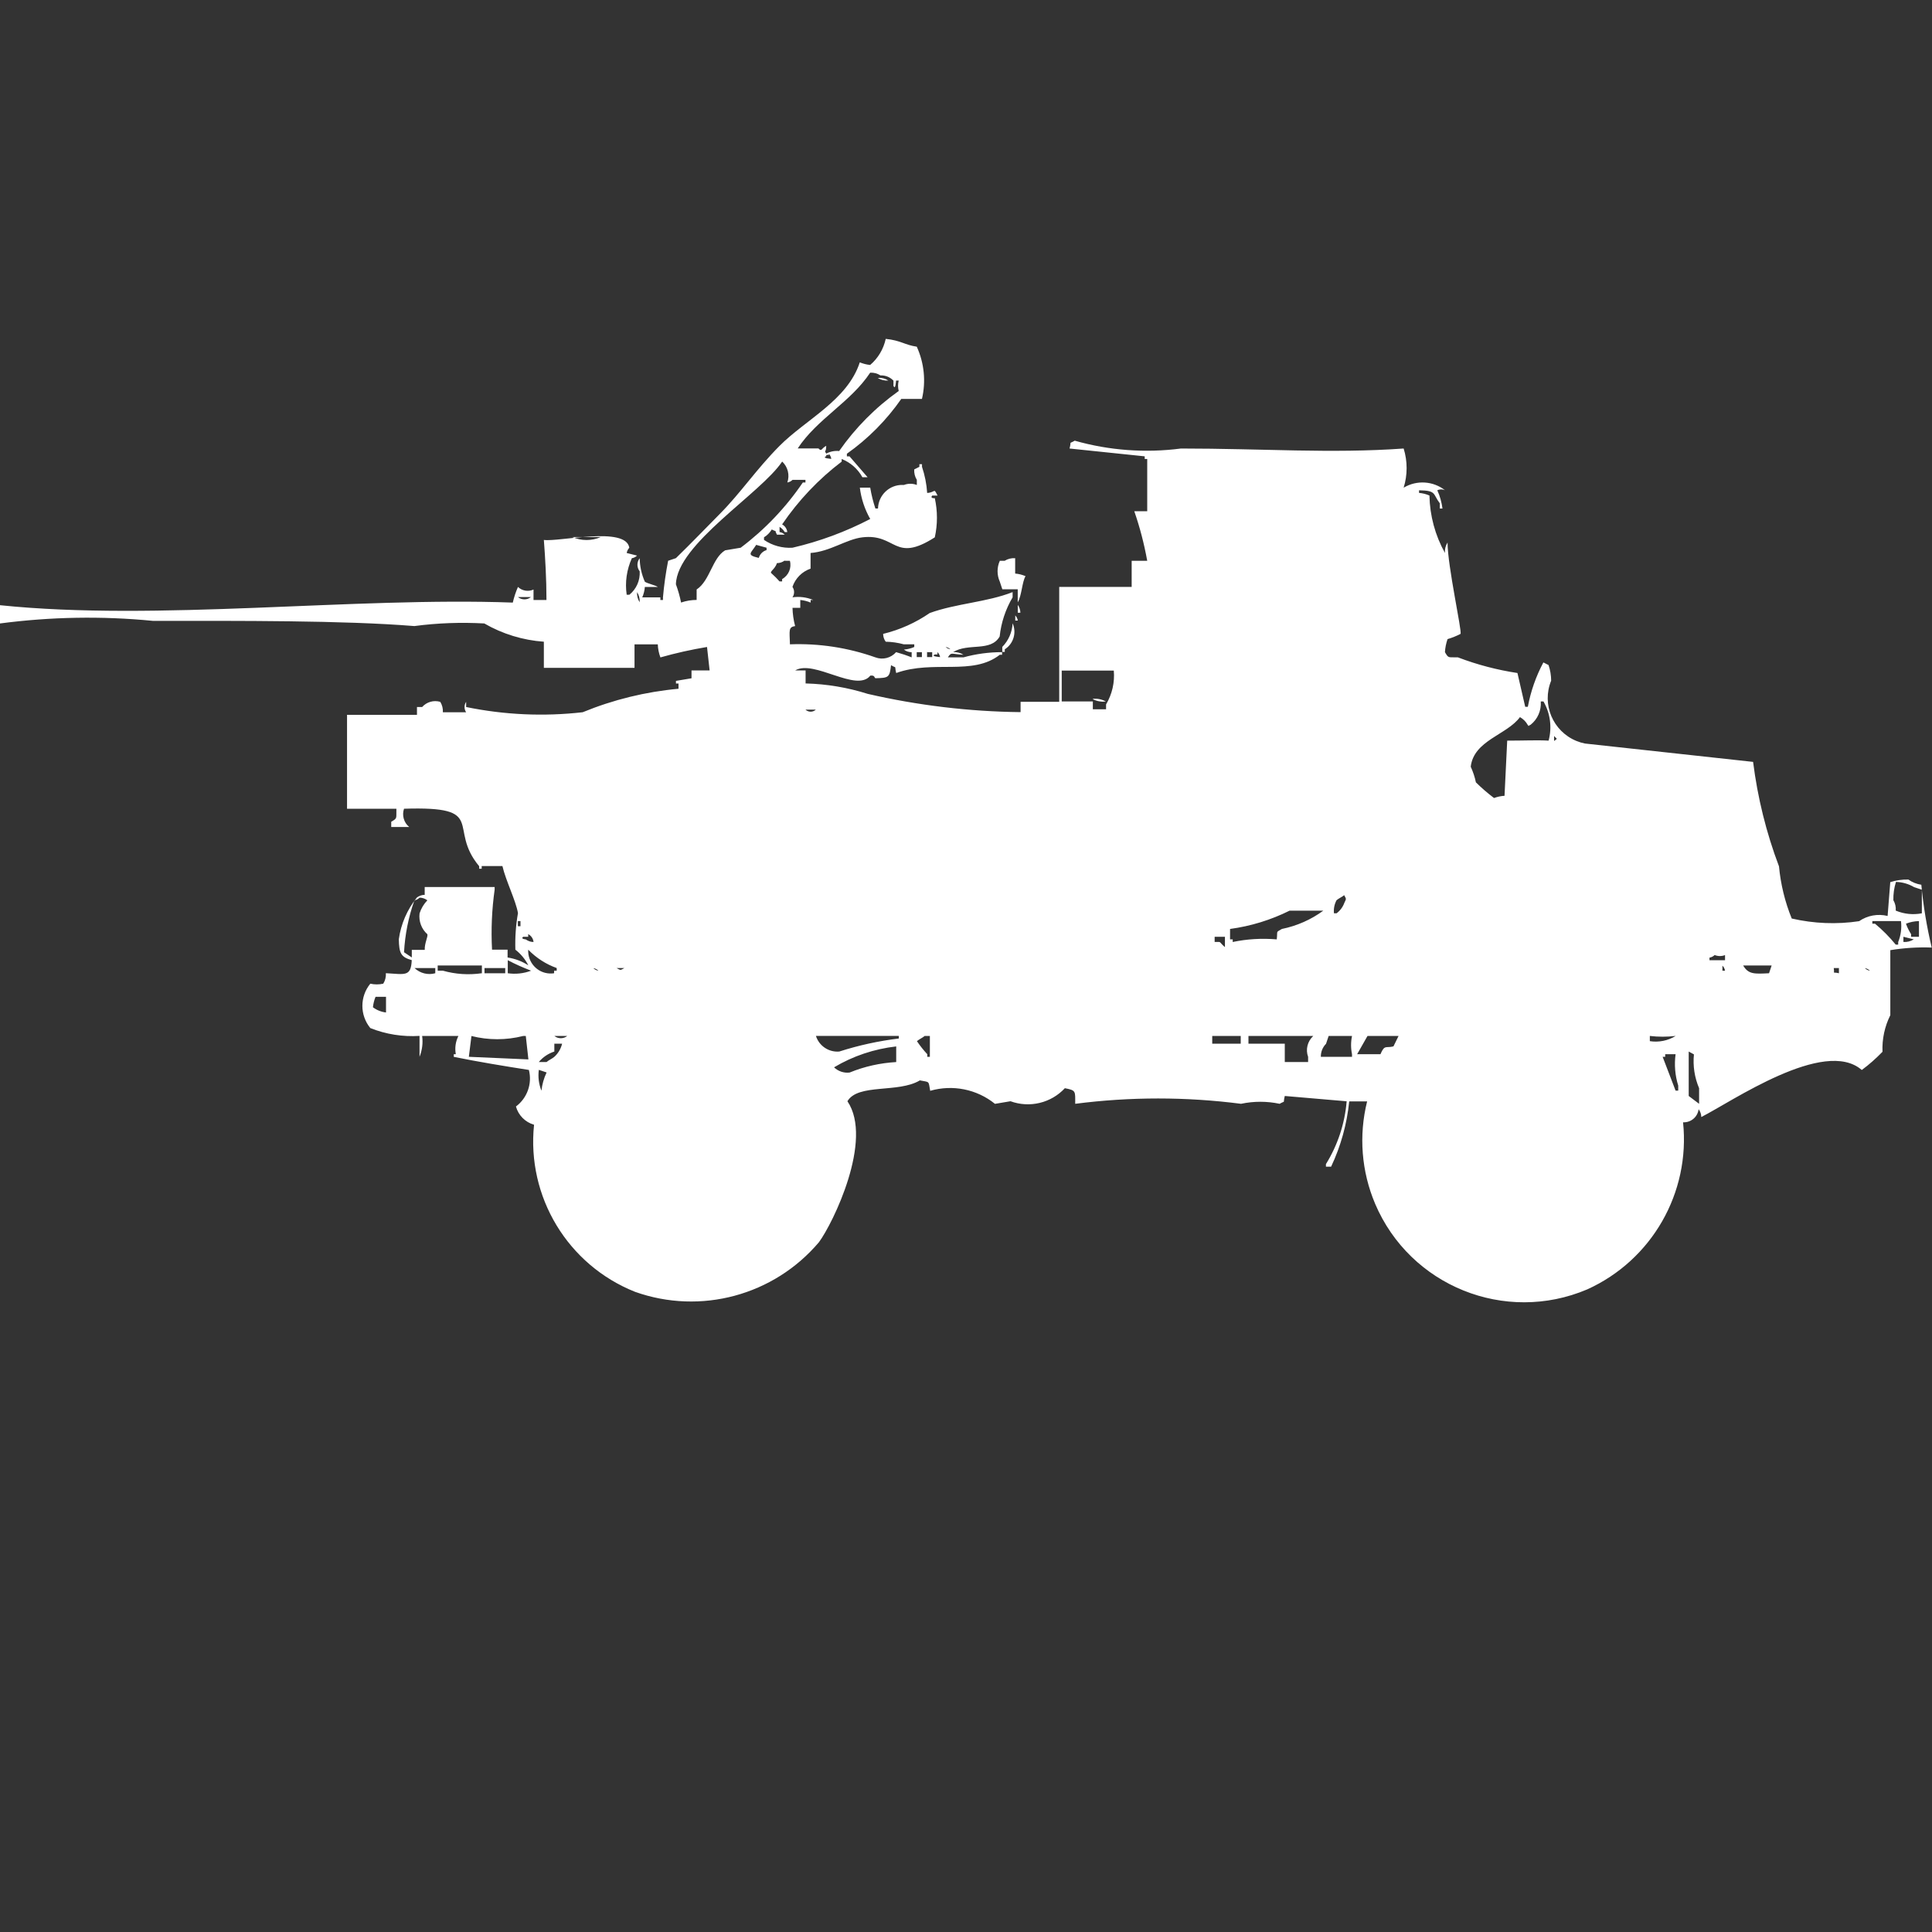 <?xml version="1.0" encoding="utf-8"?>
<!-- Generator: Adobe Illustrator 16.0.0, SVG Export Plug-In . SVG Version: 6.00 Build 0)  -->
<!DOCTYPE svg PUBLIC "-//W3C//DTD SVG 1.1//EN" "http://www.w3.org/Graphics/SVG/1.1/DTD/svg11.dtd">
<svg version="1.1" id="Layer_1" xmlns="http://www.w3.org/2000/svg" xmlns:xlink="http://www.w3.org/1999/xlink" x="0px" y="0px"
	 width="40px" height="40px" viewBox="0 0 40 40" enable-background="new 0 0 40 40" xml:space="preserve">
<rect x="0" y="0" width="40" height="40" fill="#333333" stroke="none"/>
<path id="Color_Fill_1" fill="#FFFFFF" d="M18.338,7.016c0.313,0.032,0.388,0.124,0.643,0.162c0.154,0.339,0.192,0.719,0.107,1.081
	H18.66c-0.307,0.441-0.688,0.825-1.126,1.135v0.054h0.054l0.375,0.433h-0.108c-0.094-0.172-0.246-0.306-0.429-0.378v0.054
	c-0.479,0.364-0.895,0.803-1.233,1.3c0.06,0.033,0.099,0.092,0.107,0.159h-0.053c-0.027-0.044-0.063-0.081-0.107-0.108v0.108
	c0.041,0.005,0.078,0.024,0.107,0.054h-0.161c-0.069-0.133,0.023-0.037-0.107-0.108c-0.04,0.066-0.095,0.122-0.161,0.162v0.054
	c0.173,0.118,0.381,0.175,0.59,0.162c0.559-0.13,1.1-0.33,1.609-0.595c-0.114-0.2-0.187-0.421-0.215-0.649h0.215
	c0.024,0.147,0.06,0.291,0.107,0.432h0.054c0.007-0.276,0.236-0.495,0.512-0.488c0.008,0,0.017,0,0.024,0.001
	c0.086-0.034,0.182-0.034,0.268,0V9.935c-0.04-0.065-0.059-0.14-0.054-0.216l0.107-0.054V9.611h0.054v0.054
	c0.059,0.175,0.095,0.357,0.107,0.541c0.179-0.011,0.129-0.116,0.215,0.054H19.3c-0.048,0.059,0.039,0.055,0.054,0.054
	c0.059,0.267,0.059,0.544,0,0.811c-0.848,0.542-0.791-0.084-1.5,0c-0.332,0.039-0.664,0.293-1.072,0.324v0.324
	c-0.177,0.061-0.316,0.201-0.375,0.378c0.045,0.065,0.045,0.151,0,0.216c0.145-0.021,0.293-0.002,0.429,0.054h-0.053v0.055
	c-0.068-0.029-0.141-0.047-0.214-0.054v0.162h-0.161c0.003,0.128,0.021,0.254,0.054,0.378c-0.141,0.022-0.116,0.087-0.107,0.378
	c0.602-0.023,1.202,0.069,1.769,0.27c0.151,0.057,0.322,0.014,0.429-0.108c0.109,0.03,0.217,0.066,0.322,0.108v-0.107
	c-0.058,0.001-0.115-0.019-0.161-0.054c0.074-0.006,0.147-0.024,0.215-0.054V13.34h-0.216c-0.122-0.033-0.248-0.052-0.375-0.054
	c-0.035-0.047-0.053-0.104-0.054-0.162c0.345-0.084,0.672-0.23,0.965-0.432c0.552-0.2,1.181-0.223,1.716-0.433v0.108
	c-0.146,0.248-0.238,0.524-0.268,0.811c-0.187,0.324-0.648,0.127-0.965,0.324c0.076-0.006,0.151,0.013,0.215,0.054
	c-0.241-0.009-0.248-0.068-0.322,0.054h0.322c0.26-0.072,0.529-0.108,0.8-0.108v0.054H20.7c-0.566,0.443-1.37,0.1-2.145,0.378
	c-0.044-0.175,0.026-0.083-0.107-0.162c-0.03,0.254-0.045,0.263-0.322,0.27c-0.031-0.012-0.006-0.065-0.107-0.054
	c-0.285,0.359-1.163-0.339-1.555-0.108h0.215v0.27c0.437,0.011,0.87,0.084,1.287,0.216c1.038,0.239,2.099,0.366,3.164,0.378V14.53
	h0.8v-2.379h1.5v-0.54h0.322c-0.063-0.349-0.152-0.692-0.268-1.027h0.268V9.503H23.7V9.448l-1.556-0.162
	c0.045-0.175-0.025-0.083,0.107-0.162c0.715,0.203,1.463,0.258,2.2,0.162c1.687,0,3.112,0.107,4.61,0
	c0.082,0.264,0.082,0.547,0,0.811c0.27-0.162,0.611-0.14,0.858,0.054c-0.05-0.025-0.11-0.025-0.161,0
	c0.055,0.12,0.09,0.248,0.107,0.378h-0.055v-0.108c-0.149-0.195-0.064-0.265-0.43-0.27v0.054c0.074,0.006,0.146,0.024,0.215,0.054
	c0.008,0.417,0.118,0.825,0.321,1.189c-0.006-0.076,0.013-0.152,0.054-0.216c0,0.487,0.301,1.832,0.269,1.892
	c-0.086,0.044-0.176,0.081-0.269,0.108c-0.03,0.087-0.049,0.178-0.054,0.27c0.078,0.136,0.067,0.1,0.269,0.108
	c0.398,0.152,0.811,0.26,1.232,0.324l0.161,0.7h0.054c0.06-0.321,0.168-0.631,0.322-0.919l0.107,0.054
	c0.035,0.104,0.054,0.214,0.054,0.324c-0.2,0.49,0.035,1.048,0.524,1.248c0.057,0.023,0.115,0.041,0.176,0.053l3.481,0.38
	c0.093,0.74,0.272,1.465,0.536,2.163c0.035,0.371,0.123,0.734,0.264,1.08c0.457,0.105,0.931,0.125,1.395,0.055
	c0.172-0.119,0.387-0.158,0.59-0.108l0.055-0.7c0.121-0.039,0.247-0.057,0.375-0.054c0.079,0.057,0.171,0.093,0.268,0.108
	c0.041,0.438,0.113,0.872,0.215,1.3c-0.287-0.011-0.574,0.008-0.857,0.054v1.346c-0.117,0.234-0.173,0.496-0.162,0.758
	c-0.133,0.137-0.275,0.264-0.429,0.377c-0.774-0.676-2.7,0.66-3.323,0.974c0-0.059-0.02-0.115-0.055-0.162
	c-0.02,0.161-0.16,0.279-0.322,0.271c0.152,1.459-0.646,2.853-1.983,3.459c-1.702,0.723-3.668-0.07-4.392-1.771
	c-0.284-0.67-0.343-1.415-0.166-2.121h-0.371c-0.047,0.469-0.174,0.926-0.375,1.352h-0.107v-0.053
	c0.244-0.395,0.391-0.84,0.429-1.301L26.6,22.691c-0.043,0.176,0.026,0.084-0.106,0.162c-0.264-0.056-0.536-0.056-0.8,0
	c-1.14-0.147-2.293-0.147-3.433,0c0-0.267,0.019-0.277-0.214-0.323c-0.287,0.308-0.73,0.414-1.126,0.27L20.6,22.854
	c-0.376-0.304-0.877-0.404-1.341-0.27c-0.04-0.214-0.005-0.174-0.214-0.216c-0.448,0.269-1.279,0.059-1.5,0.432
	c0.543,0.8-0.3,2.528-0.59,2.919c-0.933,1.101-2.448,1.51-3.807,1.027c-1.393-0.555-2.247-1.968-2.091-3.459
	c-0.182-0.053-0.324-0.195-0.375-0.378c0.234-0.175,0.34-0.474,0.268-0.757c-0.475-0.074-1.062-0.17-1.555-0.271v-0.055h0.042
	c-0.024-0.129-0.005-0.261,0.054-0.378H8.74c0.02,0.146,0.001,0.295-0.054,0.432v-0.433c-0.348,0.022-0.696-0.033-1.019-0.162
	c-0.219-0.268-0.219-0.651,0-0.919c0.088,0.02,0.18,0.02,0.268,0c0.04-0.064,0.059-0.141,0.054-0.217
	c0.4,0.022,0.519,0.078,0.536-0.27c-0.225-0.064-0.262-0.142-0.268-0.433c0.044-0.317,0.174-0.616,0.375-0.865
	c0.047-0.034,0.103-0.054,0.161-0.054v-0.162h1.448v0.054c-0.058,0.411-0.076,0.828-0.054,1.243h0.322v0.162
	c0.153,0.023,0.299,0.078,0.429,0.162c-0.064-0.127-0.156-0.237-0.268-0.324c-0.008-0.254,0.01-0.508,0.054-0.757
	c-0.044-0.259-0.252-0.671-0.322-0.974H9.973v0.055H9.92v-0.053c-0.668-0.801,0.2-1.244-1.555-1.189
	c-0.047,0.136-0.004,0.287,0.107,0.378H8.1v-0.108c0.135-0.079,0.1-0.068,0.107-0.27H7.185V14.8h1.448v-0.162H8.74
	c0.093-0.105,0.239-0.147,0.375-0.107c0.04,0.064,0.059,0.14,0.054,0.216h0.482c-0.044-0.065-0.044-0.151,0-0.216v0.107
	c0.794,0.163,1.608,0.2,2.413,0.108c0.633-0.26,1.302-0.424,1.984-0.486v-0.109h-0.053v-0.054l0.322-0.054v-0.162h0.375
	l-0.054-0.486c-0.326,0.054-0.648,0.126-0.965,0.216c-0.032-0.086-0.051-0.177-0.054-0.27h-0.482v0.486H11.26v-0.541
	c-0.434-0.031-0.856-0.16-1.233-0.378c-0.483-0.027-0.968-0.01-1.448,0.054c-1.473-0.119-3.617-0.108-5.416-0.108
	C2.11,12.751,1.049,12.77,0,12.908V12.53c3.25,0.337,7.321-0.175,10.617-0.054c0.025-0.111,0.061-0.22,0.107-0.324
	c0.086,0.082,0.213,0.103,0.322,0.054v0.216h0.268c0-0.438-0.026-0.877-0.054-1.243c0.314,0.044,1.7-0.291,1.769,0.162
	c-0.028,0.03-0.047,0.067-0.054,0.108l0.214,0.054c-0.029,0.029-0.066,0.048-0.107,0.054c-0.107,0.237-0.145,0.5-0.107,0.757h0.055
	c0.146-0.118,0.226-0.299,0.214-0.486c-0.062-0.08-0.062-0.191,0-0.27c0.003,0.167,0.039,0.333,0.107,0.486
	c0.054,0.038,0.214,0.07,0.268,0.108h-0.268c-0.006,0.075-0.024,0.147-0.054,0.216h0.375v0.054h0.054v-0.055
	c0.022-0.254,0.058-0.507,0.107-0.757l0.161-0.054c0.308-0.3,0.61-0.614,0.912-0.919c0.434-0.438,0.749-0.917,1.233-1.405
	c0.54-0.544,1.408-0.947,1.662-1.73c0.069,0.028,0.141,0.047,0.215,0.054C18.18,7.416,18.292,7.227,18.338,7.016z M18.016,7.716
	c-0.4,0.607-1.1,0.957-1.5,1.568h0.429c0.069,0.076,0.063-0.005,0.161-0.054c0,0.157-0.052,0.075,0,0.162
	c0.082-0.045,0.175-0.063,0.268-0.054c0.336-0.482,0.753-0.902,1.233-1.243c-0.018-0.07-0.018-0.145,0-0.216h-0.055
	c0,0-0.011,0.211-0.054,0.108V7.881c-0.069-0.073-0.167-0.113-0.268-0.108C18.167,7.732,18.092,7.712,18.016,7.716z M18.177,7.824
	c0.076-0.006,0.151,0.013,0.215,0.054c-0.076,0.007-0.151-0.011-0.215-0.051V7.824z M17.158,9.392
	c0.011,0.076-0.044-0.022-0.054,0.054c-0.1,0.042,0.107,0.054,0.107,0.054c-0.005-0.04-0.024-0.077-0.053-0.106V9.392z
	 M14.423,12.419v-0.214c0.279-0.186,0.322-0.65,0.59-0.811l0.322-0.054c0.5-0.376,0.935-0.833,1.287-1.351h0.054V9.935h-0.268
	c-0.029,0.029-0.067,0.048-0.107,0.054c0.053-0.153,0.011-0.323-0.107-0.433c-0.443,0.663-2.18,1.708-2.2,2.541
	c0.045,0.123,0.081,0.249,0.107,0.378c0.104-0.036,0.213-0.054,0.323-0.054L14.423,12.419z M11.849,11.119
	c0.188,0.082,0.402,0.082,0.59,0H11.849L11.849,11.119z M15.656,11.281c-0.111,0.177-0.213,0.207,0.054,0.27
	c0.022-0.078,0.083-0.14,0.161-0.162V11.34L15.656,11.281z M21.018,11.551v0.324c0.074,0.006,0.146,0.024,0.215,0.054
	c-0.072,0.113-0.08,0.41-0.162,0.541V12.2h-0.319L20.7,12.043c-0.062-0.138-0.062-0.294,0-0.432h0.1
	c0.065-0.041,0.142-0.06,0.22-0.054L21.018,11.551z M16.246,11.605c-0.047,0.035-0.103,0.054-0.161,0.054
	c-0.041,0.135-0.168,0.176-0.107,0.216c0.057,0.051,0.111,0.105,0.161,0.162h0.054v-0.048c0.134-0.075,0.2-0.23,0.161-0.378h-0.107
	L16.246,11.605z M13.19,12.254c-0.006,0.076,0.013,0.152,0.054,0.216c0.005-0.074-0.014-0.148-0.054-0.211V12.254z M10.724,12.362
	c0.078,0.063,0.189,0.063,0.268,0H10.724z M21.072,12.524c0.034,0.047,0.053,0.104,0.054,0.162h-0.054V12.53V12.524z M21.018,12.74
	c0.029,0.029,0.048,0.067,0.055,0.108H21.02v-0.102L21.018,12.74z M20.964,12.902c0.088,0.195,0.02,0.426-0.161,0.541v0.054h-0.052
	v-0.103c0.128-0.131,0.204-0.303,0.214-0.486L20.964,12.902z M19.57,13.388c0.029,0.029,0.067,0.048,0.107,0.054
	c-0.029-0.026-0.066-0.043-0.106-0.048L19.57,13.388z M18.98,13.496v0.108h0.107v-0.101h-0.106L18.98,13.496z M19.194,13.496v0.108
	H19.3v-0.101h-0.1L19.194,13.496z M19.409,13.496v0.054h-0.052c-0.1,0.042,0.107,0.054,0.107,0.054
	c-0.007-0.039-0.026-0.074-0.054-0.101L19.409,13.496z M21.982,13.874v0.649h0.644v0.162H22.9v-0.101
	c0.125-0.211,0.182-0.456,0.16-0.7h-1.076L21.982,13.874z M22.626,14.469c0.093-0.01,0.187,0.009,0.269,0.054
	c-0.092,0.012-0.186-0.004-0.268-0.047L22.626,14.469z M31.15,16.469c0.019-0.378,0.037-0.757,0.055-1.135
	c0.354,0,0.625-0.014,0.857,0c0.074-0.274,0.035-0.565-0.106-0.811H31.9c0.014,0.188-0.066,0.371-0.215,0.486
	c-0.053,0.014-0.021,0.042-0.055,0c-0.037-0.068-0.094-0.124-0.161-0.162c-0.268,0.367-0.956,0.48-1.019,1.027
	c0.047,0.104,0.084,0.212,0.107,0.324c0.117,0.115,0.242,0.224,0.375,0.324c0.07-0.026,0.145-0.042,0.219-0.046L31.15,16.469z
	 M16.676,14.692c0.061,0.057,0.155,0.057,0.215,0H16.676z M32.176,15.233v0.108c0.082-0.065,0.061-0.025-0.004-0.109L32.176,15.233z
	 M39.254,18.855c0.17,0.07,0.355,0.089,0.536,0.054v-0.488l-0.161-0.054c-0.113-0.067-0.242-0.104-0.375-0.108
	c-0.039,0.122-0.057,0.25-0.054,0.378c0.038,0.066,0.056,0.142,0.049,0.217L39.254,18.855z M27.833,18.531
	c-0.041,0.037-0.12,0.07-0.161,0.107c-0.045,0.083-0.063,0.177-0.054,0.271h0.054c0.074-0.055,0.13-0.13,0.161-0.216
	c0.043-0.094,0.043-0.07-0.005-0.163L27.833,18.531z M8.533,19.666h0.261c-0.007-0.136,0.071-0.275,0.054-0.324
	c-0.122-0.108-0.182-0.27-0.161-0.432c0.032-0.102,0.087-0.193,0.161-0.27c-0.047-0.035-0.103-0.055-0.161-0.055
	c-0.029,0.029-0.066,0.048-0.107,0.055c-0.123,0.346-0.195,0.708-0.215,1.075l0.161,0.108v-0.159L8.533,19.666z M26.7,18.854
	c-0.388,0.193-0.804,0.321-1.233,0.379v0.216h0.055v0.054c0.299-0.063,0.606-0.08,0.912-0.054c0.021-0.194-0.025-0.136,0.106-0.216
	c0.31-0.063,0.603-0.192,0.858-0.379H26.7z M10.722,19.07v0.107h0.054V19.07h-0.052H10.722z M39.355,19.07h-0.59v0.054h0.055
	c0.156,0.13,0.299,0.274,0.429,0.433H39.3v-0.054c0.056-0.137,0.075-0.286,0.058-0.433H39.355z M39.73,19.395V19.07
	c-0.092,0.002-0.184,0.02-0.269,0.054c0.026,0.076,0.063,0.149,0.106,0.216v0.055H39.73z M10.936,19.34v0.055h-0.105
	c-0.059,0.047,0.054,0.054,0.054,0.054c0.047,0.034,0.103,0.054,0.161,0.054c-0.006-0.068-0.047-0.129-0.108-0.162H10.936z
	 M25.359,19.395h-0.211v0.107c0.162,0,0.07-0.014,0.213,0.107v-0.215H25.359z M39.408,19.395v0.107
	c0.075,0.006,0.15-0.013,0.214-0.054L39.408,19.395z M10.936,19.664c-0.013,0.258,0.185,0.479,0.443,0.491
	c0.031,0.002,0.062,0,0.093-0.005v-0.053h0.054v-0.055c-0.222-0.079-0.423-0.209-0.588-0.378L10.936,19.664z M35.5,19.773
	c-0.029,0.028-0.066,0.047-0.107,0.054v0.054h0.322v-0.107C35.646,19.801,35.569,19.801,35.5,19.773z M10.513,20.15
	c0.163,0.023,0.329,0.006,0.483-0.053c-0.166-0.063-0.327-0.135-0.483-0.217V20.15z M9.977,20.15v-0.161H9.062v0.108h0.107
	c0.261,0.074,0.535,0.092,0.804,0.053H9.977z M35.661,19.989v0.108h0.054c-0.006-0.042-0.027-0.08-0.058-0.108H35.661z
	 M36.09,19.989c0.108,0.186,0.236,0.176,0.536,0.161l0.054-0.161H36.09z M8.583,20.043c0.114,0.108,0.277,0.149,0.429,0.107v-0.107
	H8.579H8.583z M10.031,20.043v0.107h0.429v-0.107h-0.433H10.031z M12.283,20.043c0.029,0.029,0.066,0.048,0.107,0.055
	c-0.03-0.03-0.069-0.049-0.111-0.055H12.283z M12.766,20.043c0.092,0.048,0.069,0.048,0.161,0h-0.166H12.766z M37.966,20.043
	c0.021,0.143-0.04,0.071,0.107,0.107v-0.107h-0.11H37.966z M38.609,20.043c0.029,0.029,0.066,0.048,0.106,0.055
	c-0.03-0.03-0.068-0.049-0.11-0.055H38.609z M7.992,20.962v-0.324H7.775c-0.028,0.069-0.046,0.142-0.054,0.216
	c0.078,0.059,0.17,0.096,0.268,0.108H7.992z M9.761,21.448L9.707,21.88l1.233,0.054l-0.054-0.485h-0.055
	c-0.352,0.089-0.72,0.089-1.072,0H9.761z M11.477,21.448c0.078,0.063,0.19,0.063,0.268,0h-0.27H11.477z M16.893,21.448
	c0.066,0.207,0.266,0.341,0.483,0.323c0.401-0.129,0.814-0.219,1.233-0.27v-0.054H16.89H16.893z M19.145,21.448
	c-0.041,0.036-0.12,0.071-0.161,0.108c0.064,0.095,0.136,0.186,0.214,0.27v0.054h0.054v-0.432h-0.11H19.145z M25.098,21.448v0.161
	h0.59v-0.161H25.098z M25.848,21.448v0.161H26.6v0.379h0.483v-0.107c-0.056-0.152-0.013-0.322,0.106-0.432h-1.34L25.848,21.448z
	 M27.348,21.88h0.644v-0.053c-0.026-0.125-0.026-0.253,0-0.378h-0.484l-0.054,0.162c-0.071,0.071-0.11,0.169-0.107,0.27
	L27.348,21.88z M28.313,21.448l-0.215,0.378h0.483c0.087-0.207,0.114-0.12,0.269-0.162l0.106-0.216h-0.646H28.313z M34.158,21.448
	v0.108c0.186,0.029,0.376-0.01,0.535-0.108c-0.178,0.021-0.358,0.021-0.537,0H34.158z M11.477,21.609v0.162
	c-0.125,0.041-0.237,0.115-0.322,0.217h0.161c0.041-0.037,0.12-0.071,0.161-0.108c0.079-0.071,0.135-0.166,0.161-0.271h-0.163
	H11.477z M18.555,21.988v-0.323c-0.455,0.052-0.894,0.198-1.287,0.433c0.086,0.082,0.204,0.122,0.322,0.108
	c0.307-0.126,0.632-0.198,0.962-0.217L18.555,21.988z M34.963,21.771v0.92l0.215,0.162V22.53c-0.094-0.221-0.131-0.462-0.107-0.7
	L34.963,21.771z M34.695,21.826h-0.219v0.054h-0.053l0.268,0.7h0.055v-0.104c-0.066-0.21-0.084-0.432-0.055-0.649L34.695,21.826z
	 M11.156,22.15c-0.02,0.146-0.001,0.295,0.054,0.432c0.014-0.131,0.05-0.259,0.107-0.378L11.156,22.15z"/>
</svg>
